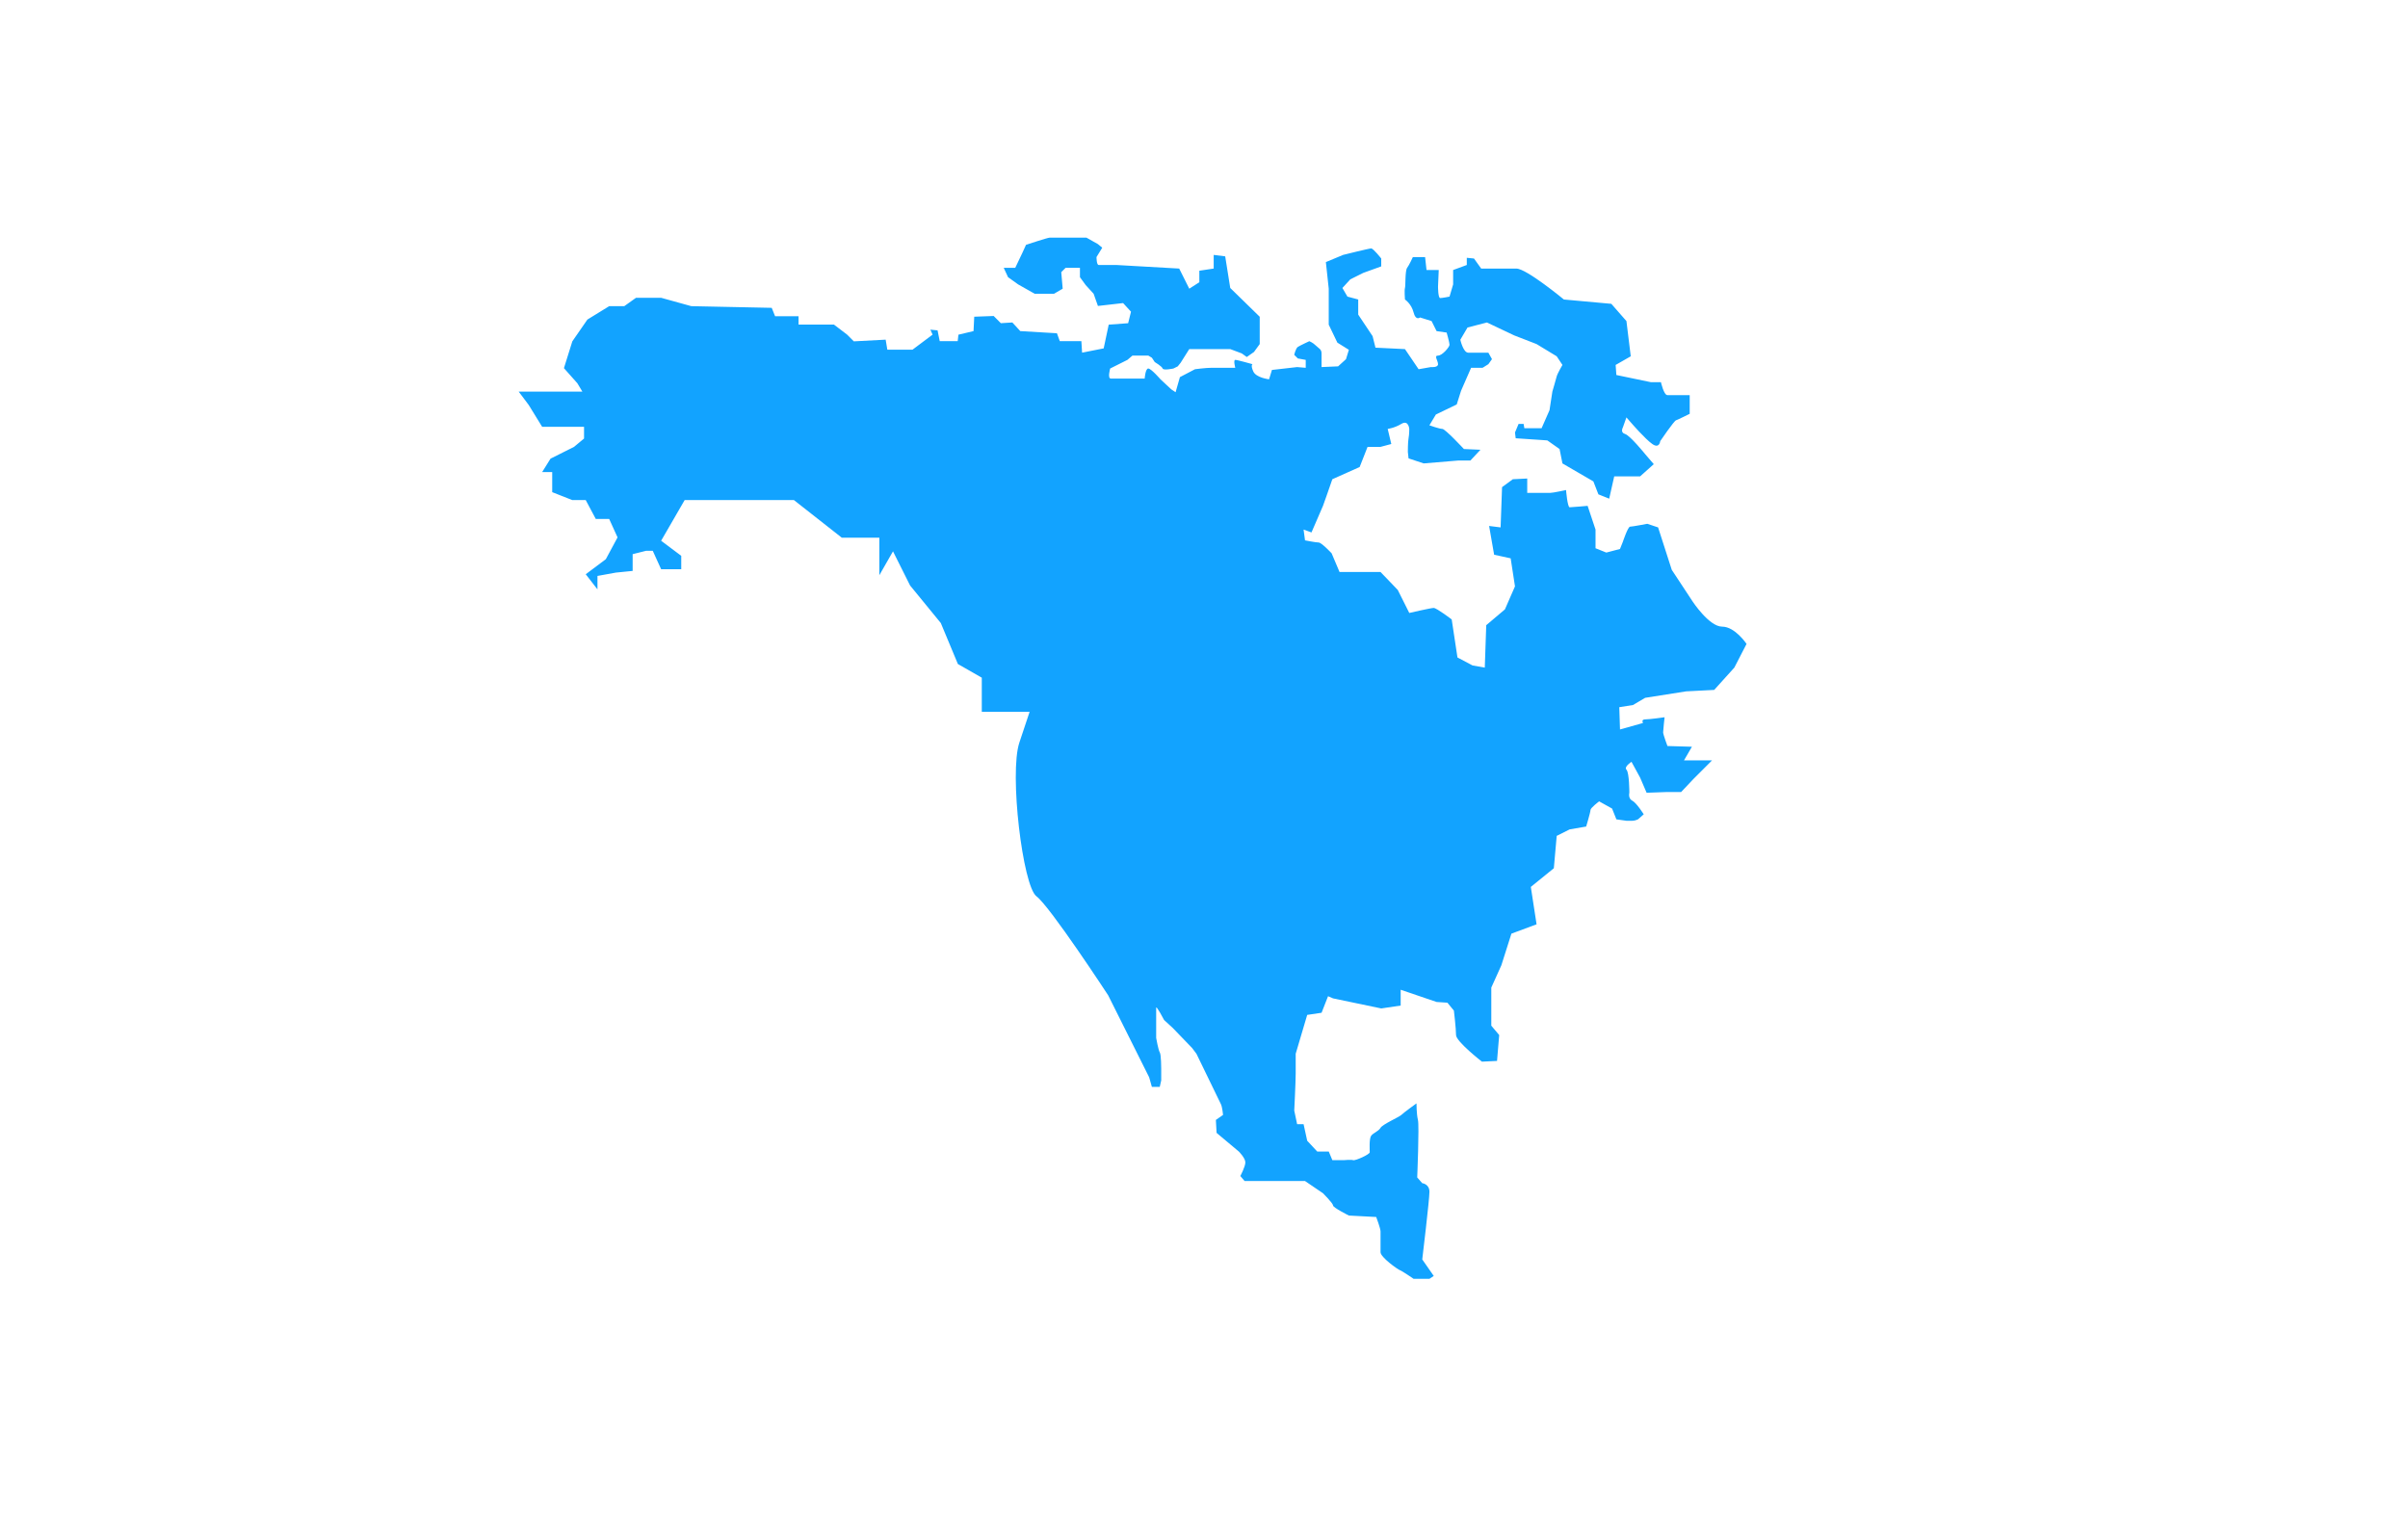 <?xml version="1.0" encoding="utf-8"?>
<!-- Generator: Adobe Illustrator 17.0.0, SVG Export Plug-In . SVG Version: 6.00 Build 0)  -->
<!DOCTYPE svg PUBLIC "-//W3C//DTD SVG 1.1//EN" "http://www.w3.org/Graphics/SVG/1.1/DTD/svg11.dtd">
<svg version="1.1" id="Layer_1" xmlns="http://www.w3.org/2000/svg" xmlns:xlink="http://www.w3.org/1999/xlink" x="0px" y="0px"
	 width="235px" height="148px" viewBox="0 0 235 148" enable-background="new 0 0 235 148" xml:space="preserve">
<path fill="#12a3ff" d="M112.149,105.14l-4-8c0,0-5.667-8.666-7-9.666c-1.334-1-2.668-12-1.668-15l1-3h-1.349h-3.317V66.14l-2.334-1.334l-1.666-4
	l-3-3.666l-1.666-3.333l-1.334,2.333v-3.666h-1.666h-2l-4.668-3.667h-5.332h-1.334h-2h-2l-2.295,3.968l1.963,1.472v1.308H64.52
	l-0.816-1.799H63.05l-1.309,0.328v1.635l-1.635,0.164l-1.799,0.326v1.309l-1.145-1.473l1.962-1.471l1.144-2.126l-0.817-1.799h-1.308
	l-0.981-1.842h-1.309l-1.963-0.774v-1.963h-0.98l0.817-1.308l2.289-1.146l0.981-0.816v-1.145h-4.088l-1.309-2.127l-0.98-1.308h1.471
	h1.963h1.472h1.308l-0.49-0.817l-1.309-1.473l0.818-2.615l1.472-2.127l2.126-1.308h1.472l1.145-0.817h2.452l2.944,0.817l7.849,0.163
	l0.327,0.818h2.29v0.817h3.455l1.287,0.982l0.654,0.654l3.106-0.164l0.163,0.98h2.453l1.963-1.471l-0.215-0.486l0.701,0.07
	l0.211,1.053h1.754l0.07-0.631l1.475-0.352l0.069-1.403l1.896-0.07l0.701,0.702l1.123-0.07l0.771,0.842l3.579,0.211l0.28,0.771
	h2.105l0.07,1.123L107.71,34l0.491-2.315l1.896-0.141l0.28-1.123l-0.773-0.842l-2.456,0.28l-0.421-1.192l-0.771-0.843l-0.562-0.772
	V26.14h-1.403l-0.422,0.422l0.141,1.613l-0.842,0.492h-1.895l-1.614-0.912l-0.982-0.703l-0.421-0.912h1.123l0.701-1.473l0.351-0.772
	c0,0,2.105-0.702,2.315-0.702h3.58l1.122,0.632l0.421,0.351l-0.56,0.912c0,0,0,0.772,0.21,0.772h1.685l6.176,0.351l0.982,1.965
	l0.983-0.631v-1.123l1.401-0.211v-1.333l1.123,0.141l0.492,3.087l2.877,2.808v2.667l-0.561,0.771l-0.702,0.491l-0.49-0.351
	l-1.123-0.422h-1.824h-2.176l-0.842,1.334l-0.281,0.351l-0.421,0.211c0,0-0.982,0.211-1.053,0c-0.07-0.211-0.772-0.632-0.772-0.632
	l-0.28-0.421l-0.351-0.21h-1.544l-0.491,0.42l-1.684,0.843c0,0-0.281,0.982,0.069,0.982h3.298c0,0,0.07-0.982,0.351-0.982
	c0.281,0,1.192,1.052,1.192,1.052l1.054,0.982l0.42,0.281l0.422-1.474l1.473-0.772c0,0,1.053-0.14,1.615-0.14h2.315
	c0,0-0.21-0.772,0-0.772c0.21,0,1.685,0.422,1.685,0.422s-0.211,0.07,0.07,0.701c0.28,0.632,1.543,0.772,1.543,0.772l0.281-0.912
	l2.456-0.28l0.841,0.07v-0.772l-0.771-0.141l-0.351-0.35c0,0,0.14-0.632,0.351-0.773c0.211-0.141,1.123-0.561,1.123-0.561
	s0.351,0.141,0.631,0.421c0.281,0.28,0.562,0.351,0.562,0.772v1.333l1.614-0.07l0.771-0.702l0.28-0.912l-1.123-0.701l-0.842-1.754
	v-3.51l-0.28-2.596l1.685-0.702c0,0,2.525-0.632,2.736-0.632c0.211,0,0.982,0.983,0.982,0.983v0.771l-1.753,0.633l-1.265,0.631
	l-0.771,0.842l0.49,0.842l1.053,0.281v1.475l1.404,2.105l0.28,1.123l2.878,0.14l1.332,1.965l1.193-0.21c0,0,0.702,0.069,0.702-0.28
	c0-0.352-0.422-0.842,0-0.842c0.421,0,1.122-0.843,1.122-1.053c0-0.211-0.28-1.193-0.28-1.193l-0.982-0.141l-0.491-0.982
	l-1.122-0.351c0,0-0.422,0.351-0.632-0.49c-0.211-0.842-0.842-1.264-0.842-1.264s-0.069-0.912,0-1.123
	c0.069-0.21,0-1.684,0.21-1.965c0.21-0.28,0.561-1.053,0.561-1.053h1.193l0.14,1.264h1.192l-0.069,1.613c0,0,0,1.123,0.21,1.123
	c0.211,0,0.912-0.141,0.912-0.141l0.352-1.192v-1.403l1.333-0.491v-0.702l0.702,0.07l0.702,0.982h3.438
	c0.982,0,4.632,3.018,4.632,3.018l4.631,0.422l1.474,1.684l0.422,3.438l-1.475,0.843l0.07,0.982l3.369,0.701h0.982
	c0,0,0.28,1.264,0.631,1.264h2.176v1.824c0,0-1.123,0.56-1.333,0.631c-0.21,0.07-1.544,2.035-1.544,2.035s-0.07,0.772-0.772,0.281
	c-0.701-0.491-2.034-2.035-2.034-2.035l-0.492-0.562l-0.349,0.983c0,0-0.282,0.491,0.209,0.632c0.491,0.141,1.965,1.965,1.965,1.965
	l0.843,0.983l-1.334,1.193h-2.526l-0.49,2.176l-1.054-0.422l-0.491-1.264l-3.018-1.754l-0.28-1.403l-1.193-0.843l-3.089-0.21
	l-0.069-0.562l0.352-0.841h0.49l0.07,0.42h1.685l0.772-1.755l0.28-1.824c0,0,0.351-1.193,0.42-1.474
	c0.071-0.28,0.562-1.122,0.562-1.122l-0.562-0.843l-1.964-1.192l-2.176-0.843l-2.666-1.263l-1.895,0.49l-0.702,1.193
	c0,0,0.28,1.264,0.772,1.264h1.964l0.352,0.631l-0.352,0.492l-0.562,0.351h-1.122l-0.982,2.245l-0.421,1.334l-2.035,0.982
	l-0.632,1.053c0,0,0.982,0.351,1.263,0.351c0.282,0,2.105,1.965,2.105,1.965l1.614,0.07l-0.982,1.052h-1.192l-3.369,0.281
	l-1.474-0.491l-0.069-0.632c0,0-0.001-0.982,0.069-1.333c0.07-0.351,0.07-0.912,0.07-0.912s-0.07-0.912-0.773-0.49
	c-0.701,0.42-1.333,0.49-1.333,0.49l0.351,1.474l-1.053,0.281h-1.263l-0.772,1.965l-2.666,1.193l-0.562,1.613l-0.35,0.983
	l-1.123,2.596l-0.771-0.28l0.14,1.053c0,0,1.053,0.21,1.333,0.21c0.281,0,1.264,1.053,1.264,1.053l0.771,1.823h1.264h2.736
	l1.685,1.756l1.123,2.244c0,0,2.104-0.49,2.385-0.49c0.282,0,1.755,1.123,1.755,1.123l0.562,3.711l1.473,0.779l1.193,0.211
	l0.142-4.141l1.823-1.543l0.982-2.246l-0.421-2.736l-1.614-0.352l-0.49-2.807l1.122,0.141l0.141-3.93l1.052-0.771l1.405-0.07v1.402
	h2.245c0.28,0,1.543-0.279,1.543-0.279s0.141,1.684,0.352,1.684c0.21,0,1.754-0.14,1.754-0.14l0.772,2.315v1.824l1.053,0.421
	l1.334-0.351l0.28-0.702c0,0,0.491-1.474,0.702-1.474s1.684-0.281,1.684-0.281l1.053,0.352l1.334,4.141l2.035,3.088
	c0,0,1.613,2.455,2.877,2.455c1.263,0,2.386,1.686,2.386,1.686l-1.193,2.314l-1.965,2.176l-2.737,0.141l-4,0.631l-1.192,0.703
	l-1.333,0.211l0.07,2.174l2.245-0.631c0,0-0.21-0.352,0.21-0.352c0.422,0,1.895-0.209,1.895-0.209s-0.141,1.262-0.141,1.473
	c0,0.211,0.421,1.334,0.421,1.334l2.387,0.07l-0.773,1.332h2.737l-1.825,1.826l-1.192,1.262h-1.404l-1.965,0.071l-0.631-1.474
	l-0.843-1.545c0,0-0.772,0.492-0.491,0.771c0.281,0.281,0.281,2.247,0.281,2.247s-0.141,0.562,0.28,0.771
	c0.421,0.211,1.123,1.334,1.123,1.334l-0.561,0.492c0,0-0.281,0.139-0.562,0.139h-0.562l-0.982-0.139l-0.421-1.053l-1.263-0.703
	c0,0-0.843,0.633-0.843,0.844c0,0.209-0.421,1.613-0.421,1.613l-1.613,0.279l-1.263,0.633l-0.28,3.158l-2.246,1.824l0.561,3.648
	l-2.455,0.912l-0.982,3.088l-0.982,2.176v3.719l0.771,0.912l-0.211,2.527l-1.473,0.07c0,0-2.527-1.965-2.527-2.598
	c0-0.631-0.21-2.385-0.21-2.385l-0.633-0.771l-1.052-0.07l-3.509-1.193v1.543l-1.895,0.281l-4.702-0.982l-0.49-0.211l-0.633,1.615
	l-1.402,0.209l-1.123,3.791v1.895c0,0.842-0.141,3.649-0.141,3.649l0.281,1.334h0.631l0.352,1.613l0.982,1.053h1.123l0.35,0.842
	h1.122c0,0,0.701-0.07,0.912,0c0.211,0.07,1.615-0.561,1.615-0.771c0-0.211-0.071-1.332,0.14-1.613
	c0.211-0.281,0.702-0.422,0.913-0.771c0.21-0.352,1.824-1.053,2.035-1.264c0.21-0.211,1.473-1.123,1.473-1.123s0,1.053,0.142,1.613
	c0.14,0.562-0.071,5.615-0.071,5.615l0.492,0.561c0,0,0.701,0.07,0.701,0.842c0,0.773-0.701,6.598-0.701,6.598l1.122,1.613
	l-0.421,0.281h-1.544c0,0-1.123-0.771-1.333-0.842c-0.211-0.07-1.895-1.263-1.895-1.756v-2.035c0-0.279-0.422-1.402-0.422-1.402
	l-2.666-0.141c0,0-1.544-0.771-1.544-0.982c0-0.211-0.982-1.193-0.982-1.193l-1.755-1.193h-3.578h-2.316l-0.421-0.49
	c0,0,0.491-0.912,0.491-1.334c0-0.42-0.632-1.053-0.632-1.053l-2.175-1.824l-0.07-1.264l0.701-0.49c0,0-0.07-0.771-0.211-1.053
	c-0.14-0.281-2.385-4.912-2.385-4.912l-0.422-0.562l-1.895-1.965l-0.842-0.771c0,0-0.772-1.475-0.772-1.193v2.947
	c0,0,0.211,1.193,0.351,1.404c0.141,0.211,0.141,1.613,0.141,1.613v0.771v0.352l-0.141,0.631h-0.771L112.149,105.14z"/>
</svg>

